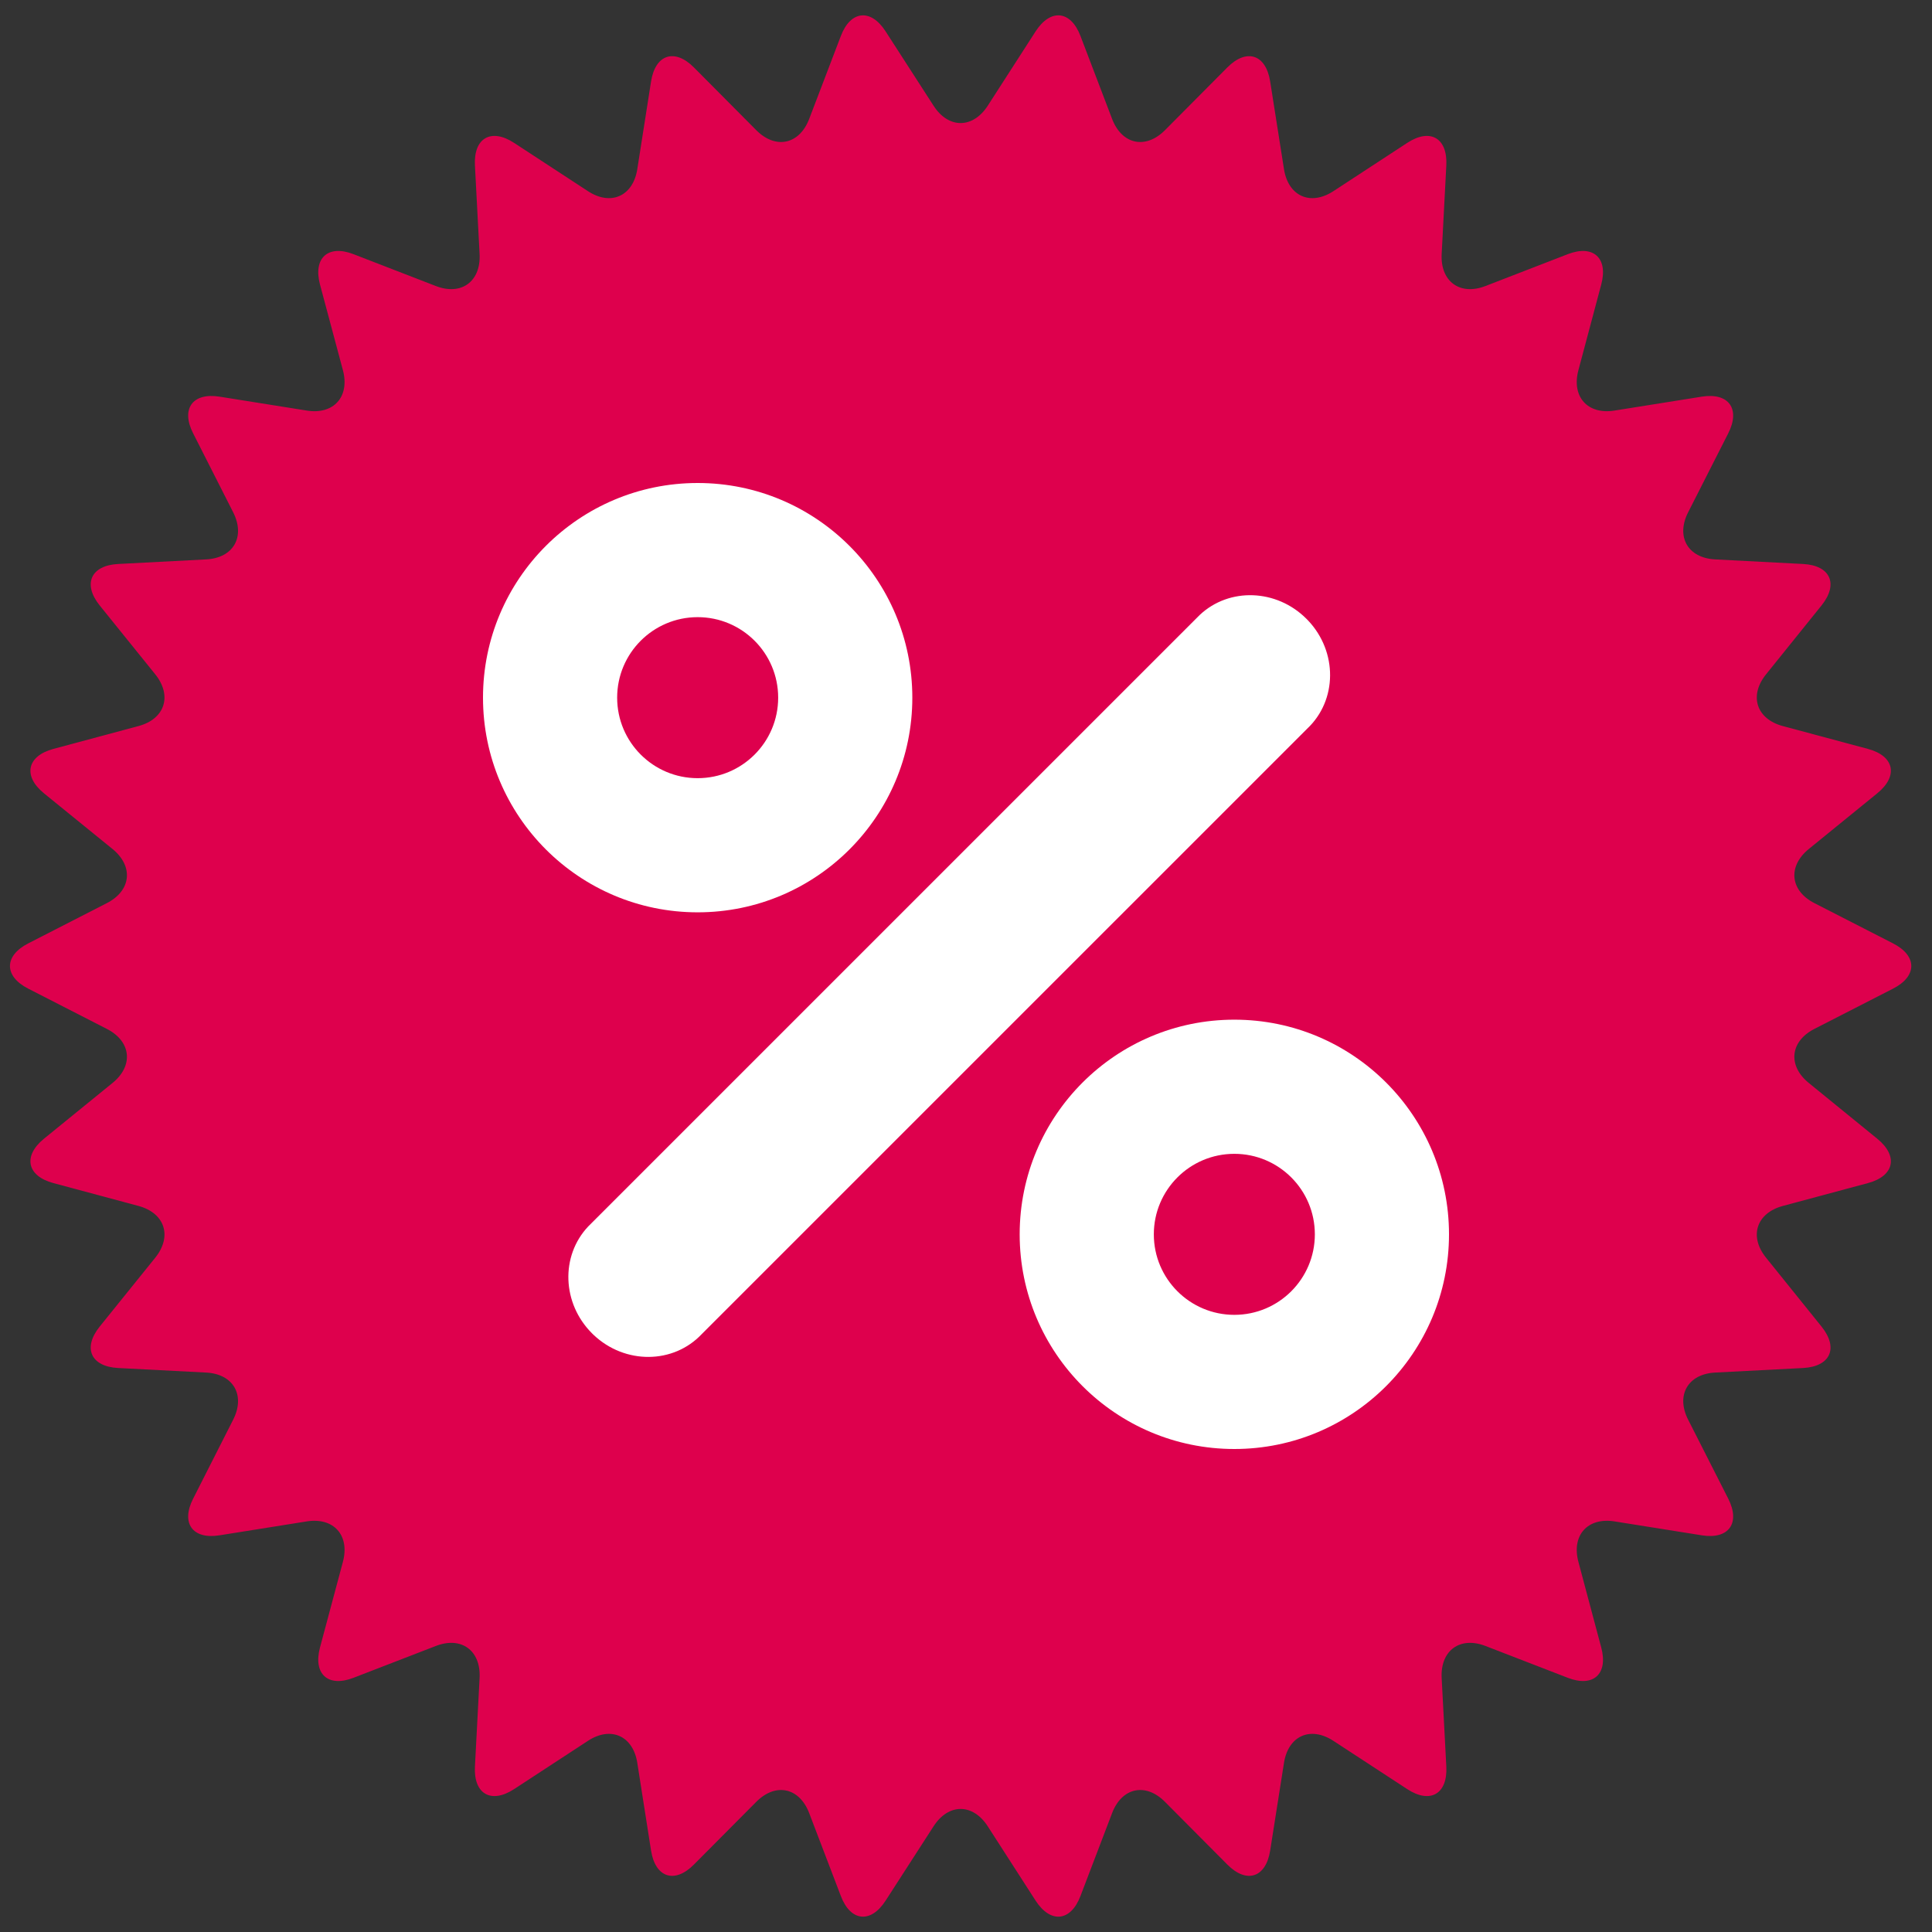 <?xml version="1.0" encoding="UTF-8"?>
<svg width="64px" height="64px" viewBox="0 0 64 64" version="1.1" xmlns="http://www.w3.org/2000/svg" xmlns:xlink="http://www.w3.org/1999/xlink">
    <rect x="0" y="0" width="64" height="64" fill="#333333" stroke="none"/>
    <!-- Generator: Sketch 52.6 (67491) - http://www.bohemiancoding.com/sketch -->
    <title>icon/impact/discount</title>
    <desc>Created with Sketch.</desc>
    <g id="icon/impact/discount" stroke="none" stroke-width="1" fill="none" fill-rule="evenodd">
        <path d="M62.708,31.25 L60.106,29.918 C59.297,29.505 59.214,28.698 59.919,28.124 L62.187,26.279 C62.892,25.707 62.755,25.044 61.879,24.809 L59.055,24.051 C58.183,23.817 57.932,23.044 58.503,22.338 L60.34,20.057 C60.911,19.348 60.637,18.731 59.733,18.683 L56.817,18.531 C55.913,18.484 55.509,17.783 55.922,16.97 L57.25,14.355 C57.662,13.544 57.265,12.997 56.372,13.14 L53.486,13.6 C52.592,13.745 52.052,13.141 52.287,12.262 L53.043,9.425 C53.279,8.547 52.779,8.093 51.934,8.42 L49.208,9.475 C48.363,9.802 47.71,9.324 47.757,8.416 L47.911,5.483 C47.959,4.573 47.378,4.235 46.618,4.732 L44.17,6.333 C43.409,6.829 42.673,6.499 42.533,5.599 L42.076,2.699 C41.935,1.8 41.295,1.591 40.656,2.235 L38.592,4.312 C37.951,4.957 37.163,4.788 36.839,3.937 L35.793,1.195 C35.471,0.345 34.802,0.275 34.307,1.038 L32.72,3.503 C32.225,4.267 31.418,4.267 30.926,3.503 L29.336,1.038 C28.844,0.275 28.175,0.345 27.853,1.195 L26.806,3.938 C26.481,4.788 25.693,4.957 25.052,4.312 L22.988,2.235 C22.349,1.591 21.708,1.8 21.567,2.699 L21.112,5.599 C20.972,6.499 20.234,6.829 19.476,6.332 L17.028,4.732 C16.267,4.235 15.684,4.573 15.733,5.483 L15.887,8.416 C15.934,9.324 15.283,9.802 14.438,9.475 L11.711,8.42 C10.866,8.093 10.367,8.547 10.6,9.425 L11.359,12.262 C11.594,13.141 11.054,13.745 10.159,13.6 L7.274,13.14 C6.38,12.997 5.984,13.544 6.398,14.355 L7.724,16.97 C8.135,17.783 7.733,18.484 6.828,18.531 L3.91,18.683 C3.007,18.731 2.733,19.348 3.303,20.057 L5.143,22.338 C5.711,23.044 5.465,23.817 4.589,24.051 L1.767,24.809 C0.892,25.044 0.753,25.707 1.456,26.279 L3.727,28.124 C4.432,28.698 4.347,29.505 3.538,29.918 L0.937,31.25 C0.128,31.663 0.128,32.339 0.937,32.751 L3.538,34.083 C4.347,34.496 4.432,35.303 3.727,35.875 L1.456,37.722 C0.753,38.296 0.892,38.956 1.767,39.191 L4.589,39.949 C5.465,40.186 5.711,40.956 5.143,41.663 L3.303,43.944 C2.733,44.652 3.007,45.268 3.91,45.317 L6.828,45.468 C7.733,45.515 8.135,46.219 7.724,47.029 L6.398,49.645 C5.984,50.457 6.38,51.004 7.274,50.859 L10.159,50.399 C11.054,50.256 11.594,50.859 11.359,51.739 L10.6,54.575 C10.367,55.454 10.866,55.907 11.711,55.579 L14.438,54.525 C15.283,54.198 15.934,54.675 15.887,55.585 L15.733,58.517 C15.684,59.427 16.267,59.764 17.028,59.268 L19.476,57.668 C20.234,57.171 20.972,57.501 21.112,58.401 L21.567,61.302 C21.708,62.201 22.349,62.41 22.988,61.765 L25.052,59.689 C25.693,59.043 26.481,59.212 26.806,60.063 L27.853,62.805 C28.175,63.656 28.844,63.725 29.336,62.963 L30.926,60.498 C31.42,59.733 32.225,59.733 32.72,60.498 L34.307,62.963 C34.802,63.725 35.471,63.656 35.793,62.805 L36.839,60.063 C37.163,59.212 37.951,59.043 38.592,59.689 L40.656,61.765 C41.295,62.41 41.935,62.201 42.076,61.302 L42.533,58.401 C42.673,57.501 43.409,57.171 44.17,57.668 L46.618,59.268 C47.378,59.764 47.959,59.427 47.911,58.517 L47.757,55.585 C47.71,54.675 48.363,54.198 49.208,54.525 L51.934,55.579 C52.779,55.907 53.279,55.454 53.043,54.575 L52.287,51.739 C52.052,50.859 52.592,50.256 53.486,50.399 L56.372,50.859 C57.265,51.004 57.662,50.457 57.25,49.645 L55.922,47.029 C55.509,46.219 55.913,45.515 56.817,45.468 L59.733,45.317 C60.637,45.268 60.911,44.652 60.34,43.944 L58.503,41.663 C57.932,40.956 58.183,40.186 59.057,39.949 L61.879,39.191 C62.755,38.956 62.892,38.296 62.187,37.722 L59.919,35.875 C59.214,35.303 59.297,34.496 60.106,34.083 L62.708,32.751 C63.516,32.339 63.516,31.663 62.708,31.25" id="Fill-2" fill="#DE004D"></path>
        <path d="M39.742,20.372 C40.723,19.449 42.29,19.51 43.277,20.498 C43.296,20.516 43.314,20.534 43.331,20.553 C44.315,21.593 44.302,23.198 43.303,24.138 L23.249,44.191 C22.309,45.191 20.704,45.204 19.664,44.22 C19.645,44.203 19.627,44.184 19.609,44.166 C18.621,43.179 18.56,41.612 19.483,40.63 L39.742,20.372 Z M23.111,25.778 C24.584,25.778 25.778,24.584 25.778,23.111 C25.778,21.638 24.584,20.444 23.111,20.444 C21.638,20.444 20.444,21.638 20.444,23.111 C20.444,24.584 21.638,25.778 23.111,25.778 Z M23.111,30.222 C19.184,30.222 16,27.038 16,23.111 C16,19.184 19.184,16 23.111,16 C27.038,16 30.222,19.184 30.222,23.111 C30.222,27.038 27.038,30.222 23.111,30.222 Z M40.889,43.556 C42.362,43.556 43.556,42.362 43.556,40.889 C43.556,39.416 42.362,38.222 40.889,38.222 C39.416,38.222 38.222,39.416 38.222,40.889 C38.222,42.362 39.416,43.556 40.889,43.556 Z M40.889,48 C36.962,48 33.778,44.816 33.778,40.889 C33.778,36.962 36.962,33.778 40.889,33.778 C44.816,33.778 48,36.962 48,40.889 C48,44.816 44.816,48 40.889,48 Z" id="Combined-Shape" fill="#FFFFFF"></path>
    </g>
</svg>